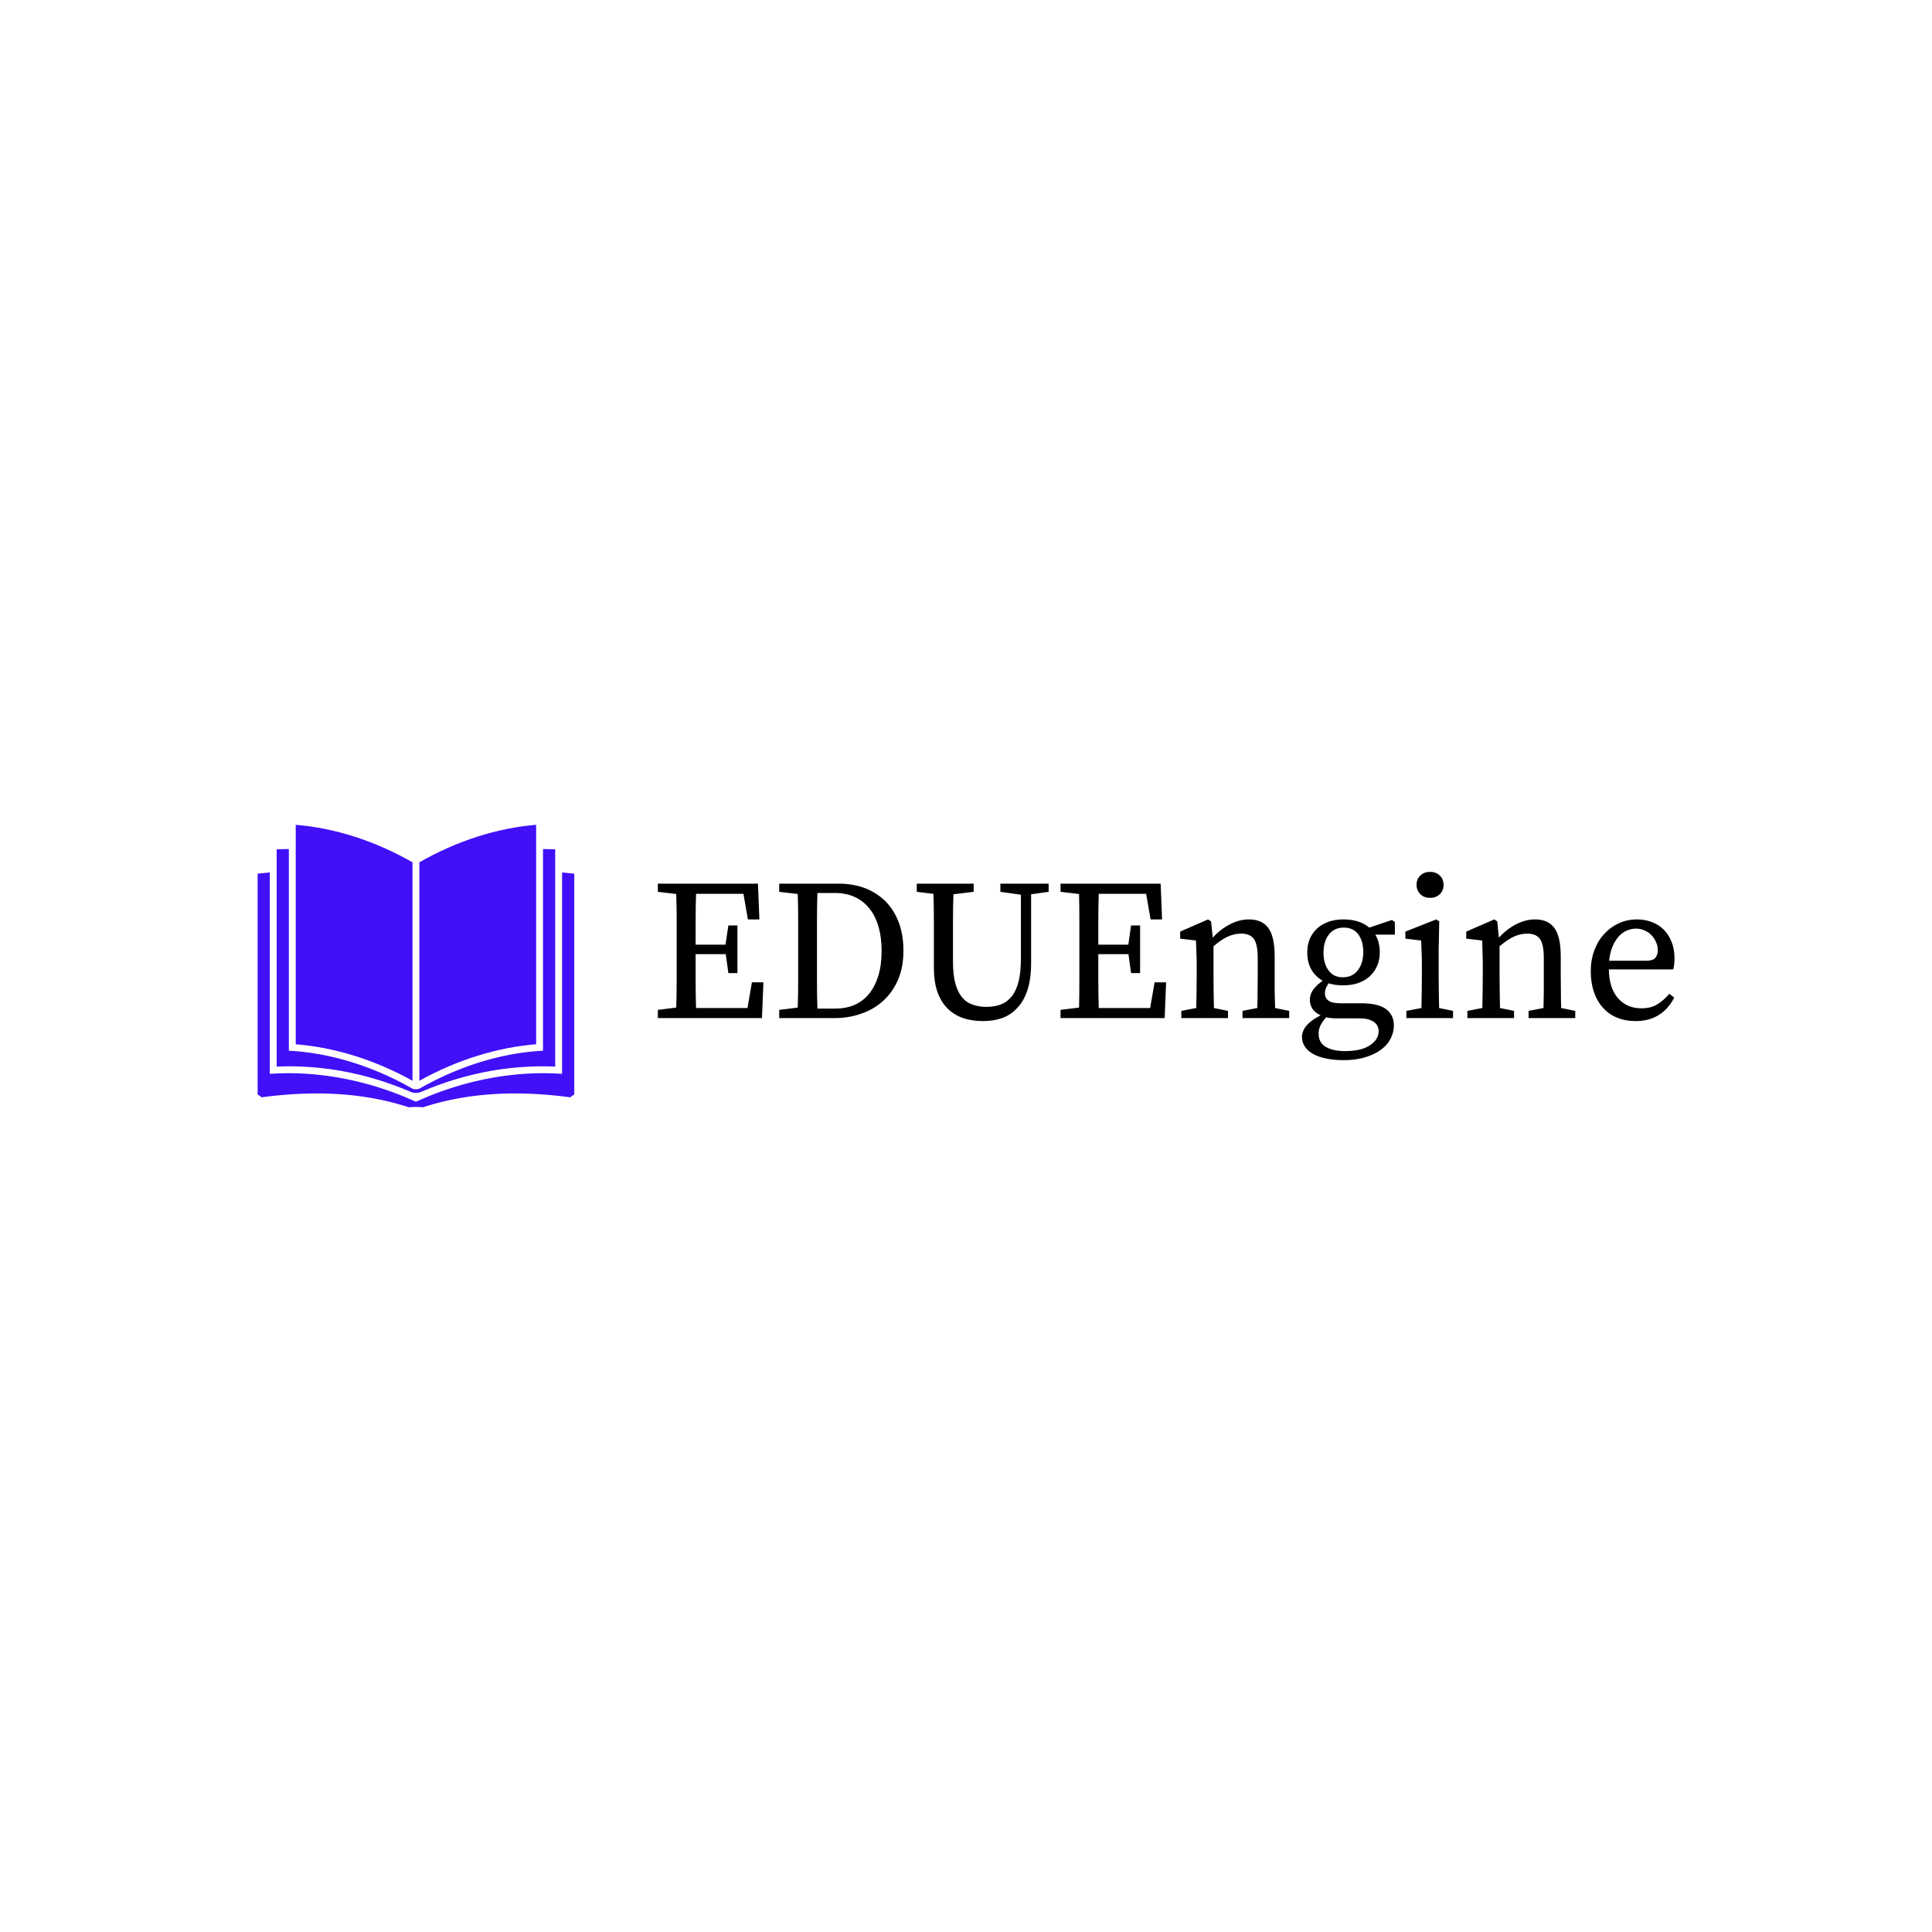 <svg data-v-fde0c5aa="" xmlns="http://www.w3.org/2000/svg" viewBox="0 0 300 300" class="iconLeft"><!----><defs data-v-fde0c5aa=""><!----></defs><rect data-v-fde0c5aa="" fill="transparent" x="0" y="0" width="300px" height="300px" class="logo-background-square"></rect><defs data-v-fde0c5aa=""><!----></defs><g data-v-fde0c5aa="" id="048f8261-1cb7-4d9f-b5da-0d3b0cd91adc" fill="#000000" transform="matrix(2.23,0,0,2.23,100.769,129.43)"><path d="M7.17 10.36L7.97 10.36L7.87 12.85L0.62 12.85L0.62 12.28L1.90 12.12L1.90 12.12Q1.93 11.24 1.93 10.34L1.93 10.34L1.93 10.34Q1.93 9.44 1.93 8.51L1.93 8.51L1.93 7.83L1.93 7.83Q1.93 6.92 1.93 6.02L1.93 6.02L1.93 6.02Q1.93 5.12 1.90 4.21L1.90 4.21L0.62 4.06L0.62 3.49L7.59 3.49L7.69 5.98L6.89 5.98L6.58 4.20L3.28 4.20L3.28 4.20Q3.25 5.08 3.25 5.96L3.25 5.96L3.25 5.96Q3.25 6.85 3.25 7.74L3.25 7.74L5.33 7.74L5.53 6.40L6.16 6.40L6.16 9.72L5.53 9.72L5.35 8.40L3.25 8.40L3.25 8.40Q3.25 9.41 3.25 10.32L3.25 10.32L3.25 10.32Q3.25 11.24 3.28 12.15L3.28 12.15L6.86 12.15L7.17 10.36ZM11.73 12.19L12.98 12.19L12.98 12.19Q13.71 12.19 14.30 11.94L14.30 11.94L14.30 11.94Q14.90 11.68 15.32 11.17L15.32 11.17L15.32 11.17Q15.74 10.65 15.97 9.91L15.97 9.91L15.97 9.91Q16.20 9.16 16.20 8.18L16.20 8.18L16.20 8.18Q16.20 7.20 15.97 6.44L15.97 6.44L15.97 6.44Q15.74 5.68 15.31 5.17L15.31 5.17L15.31 5.17Q14.88 4.66 14.29 4.40L14.29 4.40L14.29 4.40Q13.69 4.14 12.96 4.14L12.96 4.14L11.73 4.14L11.73 4.14Q11.70 5.05 11.70 5.97L11.70 5.97L11.70 5.97Q11.70 6.89 11.70 7.83L11.70 7.83L11.70 8.34L11.70 8.34Q11.70 9.38 11.70 10.32L11.70 10.32L11.70 10.32Q11.70 11.27 11.73 12.19L11.73 12.19ZM9.07 3.49L13.22 3.49L13.22 3.49Q14.18 3.49 15.01 3.79L15.01 3.79L15.01 3.79Q15.83 4.10 16.44 4.69L16.44 4.69L16.44 4.69Q17.04 5.28 17.38 6.15L17.38 6.15L17.38 6.15Q17.72 7.03 17.72 8.16L17.72 8.16L17.72 8.16Q17.72 9.30 17.35 10.17L17.35 10.17L17.35 10.17Q16.97 11.05 16.32 11.64L16.32 11.64L16.32 11.64Q15.67 12.24 14.79 12.54L14.79 12.54L14.79 12.54Q13.92 12.85 12.94 12.85L12.94 12.85L9.07 12.85L9.07 12.28L10.36 12.12L10.36 12.12Q10.39 11.23 10.39 10.30L10.39 10.30L10.39 10.30Q10.39 9.37 10.39 8.34L10.39 8.34L10.39 7.83L10.39 7.83Q10.39 6.92 10.39 6.02L10.39 6.02L10.39 6.02Q10.39 5.12 10.36 4.21L10.36 4.21L9.07 4.06L9.07 3.49ZM27.83 3.49L27.83 4.06L26.61 4.23L26.61 9.02L26.61 9.02Q26.61 10.12 26.36 10.89L26.36 10.89L26.36 10.89Q26.11 11.66 25.65 12.14L25.65 12.14L25.65 12.14Q25.20 12.63 24.59 12.85L24.59 12.85L24.59 12.85Q23.98 13.06 23.27 13.06L23.27 13.06L23.27 13.06Q22.50 13.06 21.87 12.85L21.87 12.85L21.87 12.85Q21.24 12.63 20.78 12.17L20.78 12.17L20.78 12.17Q20.33 11.72 20.08 11.01L20.08 11.01L20.08 11.01Q19.84 10.30 19.84 9.32L19.84 9.32L19.84 7.83L19.84 7.83Q19.84 6.92 19.84 6.01L19.84 6.01L19.84 6.01Q19.84 5.11 19.81 4.20L19.81 4.20L18.65 4.06L18.65 3.49L22.61 3.49L22.61 4.06L21.20 4.23L21.20 4.23Q21.17 5.11 21.17 6.01L21.17 6.01L21.17 6.01Q21.17 6.90 21.17 7.83L21.17 7.83L21.17 8.92L21.17 8.92Q21.17 9.81 21.33 10.42L21.33 10.42L21.33 10.42Q21.49 11.02 21.79 11.39L21.79 11.39L21.79 11.39Q22.09 11.76 22.53 11.91L22.53 11.91L22.53 11.91Q22.96 12.07 23.49 12.07L23.49 12.07L23.49 12.07Q24.09 12.07 24.54 11.89L24.54 11.89L24.54 11.89Q24.99 11.70 25.29 11.30L25.29 11.30L25.29 11.30Q25.59 10.91 25.75 10.26L25.75 10.26L25.75 10.26Q25.90 9.62 25.90 8.68L25.90 8.68L25.90 4.26L24.47 4.06L24.47 3.49L27.83 3.49ZM35.21 10.36L36.01 10.36L35.91 12.85L28.66 12.85L28.66 12.28L29.95 12.12L29.95 12.12Q29.97 11.24 29.97 10.34L29.97 10.34L29.97 10.34Q29.97 9.44 29.97 8.51L29.97 8.51L29.97 7.83L29.97 7.83Q29.97 6.92 29.97 6.02L29.97 6.02L29.97 6.02Q29.97 5.12 29.95 4.21L29.95 4.21L28.66 4.06L28.66 3.49L35.63 3.49L35.73 5.98L34.93 5.98L34.62 4.20L31.32 4.20L31.32 4.20Q31.29 5.08 31.29 5.96L31.29 5.96L31.29 5.96Q31.29 6.85 31.29 7.74L31.29 7.74L33.38 7.74L33.57 6.40L34.20 6.40L34.20 9.72L33.57 9.72L33.39 8.40L31.29 8.40L31.29 8.40Q31.29 9.41 31.29 10.32L31.29 10.32L31.29 10.32Q31.29 11.24 31.32 12.15L31.32 12.15L34.90 12.15L35.21 10.36ZM43.60 12.15L44.58 12.35L44.58 12.85L41.33 12.85L41.33 12.35L42.36 12.15L42.36 12.15Q42.38 11.63 42.38 11.02L42.38 11.02L42.38 11.02Q42.39 10.40 42.39 9.91L42.39 9.91L42.39 8.68L42.39 8.68Q42.39 7.73 42.13 7.35L42.13 7.35L42.13 7.35Q41.86 6.97 41.24 6.97L41.24 6.97L41.24 6.97Q40.75 6.97 40.30 7.18L40.30 7.18L40.30 7.18Q39.84 7.39 39.31 7.85L39.31 7.85L39.31 9.91L39.31 9.91Q39.31 10.37 39.32 11.00L39.32 11.00L39.32 11.00Q39.33 11.62 39.34 12.15L39.34 12.15L40.32 12.35L40.32 12.85L37.07 12.85L37.07 12.35L38.11 12.15L38.11 12.15Q38.12 11.62 38.13 11.00L38.13 11.00L38.13 11.00Q38.14 10.39 38.14 9.91L38.14 9.91L38.14 9.20L38.14 9.20Q38.14 8.62 38.12 8.25L38.12 8.25L38.12 8.25Q38.11 7.87 38.09 7.45L38.09 7.45L36.99 7.32L36.99 6.83L38.93 5.98L39.14 6.12L39.26 7.25L39.26 7.25Q39.77 6.68 40.44 6.33L40.44 6.33L40.44 6.33Q41.10 5.98 41.78 5.98L41.78 5.98L41.78 5.98Q42.69 5.98 43.13 6.58L43.13 6.58L43.13 6.58Q43.57 7.18 43.57 8.57L43.57 8.57L43.57 9.91L43.57 9.91Q43.57 10.40 43.57 11.01L43.57 11.01L43.57 11.01Q43.58 11.62 43.60 12.15L43.60 12.15ZM48.31 10.01L48.31 10.01L48.31 10.01Q48.99 10.01 49.36 9.52L49.36 9.52L49.36 9.52Q49.74 9.03 49.74 8.25L49.74 8.25L49.74 8.25Q49.74 7.49 49.39 7.02L49.39 7.02L49.39 7.02Q49.04 6.55 48.38 6.55L48.38 6.55L48.38 6.55Q47.71 6.55 47.34 7.04L47.34 7.04L47.34 7.04Q46.97 7.52 46.97 8.29L46.97 8.29L46.97 8.29Q46.97 9.06 47.32 9.53L47.32 9.53L47.32 9.53Q47.67 10.01 48.31 10.01ZM49.42 12.87L47.87 12.87L47.87 12.87Q47.50 12.87 47.15 12.80L47.15 12.80L47.15 12.80Q46.91 13.08 46.77 13.34L46.77 13.34L46.77 13.34Q46.63 13.61 46.63 13.94L46.63 13.94L46.63 13.94Q46.63 14.57 47.14 14.86L47.14 14.86L47.14 14.86Q47.64 15.15 48.45 15.15L48.45 15.15L48.45 15.15Q49.62 15.15 50.21 14.74L50.21 14.74L50.21 14.74Q50.81 14.34 50.81 13.76L50.81 13.76L50.81 13.76Q50.81 13.59 50.74 13.43L50.74 13.43L50.74 13.43Q50.68 13.27 50.52 13.15L50.52 13.15L50.52 13.15Q50.36 13.02 50.09 12.94L50.09 12.94L50.09 12.94Q49.83 12.87 49.42 12.87L49.42 12.87ZM51.94 6.16L51.94 7.04L50.58 7.04L50.58 7.04Q50.89 7.57 50.89 8.27L50.89 8.27L50.89 8.27Q50.89 8.82 50.69 9.25L50.69 9.25L50.69 9.25Q50.50 9.67 50.16 9.97L50.16 9.97L50.16 9.97Q49.83 10.26 49.36 10.42L49.36 10.42L49.36 10.42Q48.90 10.57 48.36 10.57L48.36 10.57L48.36 10.57Q48.08 10.57 47.82 10.54L47.82 10.54L47.82 10.54Q47.57 10.50 47.33 10.43L47.33 10.43L47.33 10.43Q47.22 10.58 47.14 10.76L47.14 10.76L47.14 10.76Q47.07 10.93 47.07 11.13L47.07 11.13L47.07 11.13Q47.07 11.45 47.31 11.63L47.31 11.63L47.31 11.63Q47.54 11.82 48.16 11.82L48.16 11.82L49.62 11.82L49.62 11.82Q50.76 11.82 51.32 12.22L51.32 12.22L51.32 12.22Q51.87 12.63 51.87 13.37L51.87 13.37L51.87 13.37Q51.87 13.83 51.65 14.27L51.65 14.27L51.65 14.27Q51.44 14.70 50.99 15.04L50.99 15.04L50.99 15.04Q50.55 15.37 49.90 15.57L49.90 15.57L49.90 15.57Q49.25 15.78 48.37 15.78L48.37 15.78L48.37 15.78Q47.63 15.78 47.08 15.65L47.08 15.65L47.08 15.65Q46.54 15.53 46.18 15.31L46.18 15.31L46.18 15.31Q45.82 15.09 45.65 14.80L45.65 14.80L45.65 14.80Q45.47 14.50 45.47 14.18L45.47 14.18L45.47 14.18Q45.47 13.31 46.77 12.66L46.77 12.66L46.77 12.66Q46.37 12.47 46.19 12.19L46.19 12.19L46.19 12.19Q46.02 11.90 46.02 11.58L46.02 11.58L46.02 11.58Q46.02 11.20 46.25 10.88L46.25 10.88L46.25 10.88Q46.48 10.56 46.91 10.25L46.91 10.25L46.91 10.25Q46.42 9.97 46.13 9.48L46.13 9.48L46.13 9.48Q45.84 8.99 45.84 8.27L45.84 8.27L45.84 8.27Q45.84 7.73 46.03 7.30L46.03 7.30L46.03 7.30Q46.23 6.87 46.56 6.58L46.56 6.58L46.56 6.58Q46.90 6.29 47.36 6.13L47.36 6.13L47.36 6.13Q47.82 5.98 48.37 5.98L48.37 5.98L48.37 5.98Q49.48 5.98 50.16 6.55L50.16 6.55L51.73 6.02L51.94 6.16ZM54.39 4.48L54.39 4.48L54.39 4.48Q53.98 4.48 53.72 4.23L53.72 4.23L53.72 4.23Q53.45 3.98 53.45 3.57L53.45 3.57L53.45 3.57Q53.45 3.16 53.72 2.92L53.72 2.92L53.72 2.92Q53.98 2.67 54.39 2.67L54.39 2.67L54.39 2.67Q54.80 2.67 55.06 2.92L55.06 2.92L55.06 2.92Q55.33 3.16 55.33 3.57L55.33 3.57L55.33 3.57Q55.33 3.98 55.06 4.23L55.06 4.23L55.06 4.23Q54.80 4.48 54.39 4.48ZM55.02 12.15L55.99 12.35L55.99 12.85L52.74 12.85L52.74 12.35L53.79 12.15L53.79 12.15Q53.80 11.62 53.81 11.00L53.81 11.00L53.81 11.00Q53.82 10.37 53.82 9.91L53.82 9.91L53.82 9.21L53.82 9.21Q53.82 8.64 53.80 8.25L53.80 8.25L53.80 8.25Q53.79 7.87 53.77 7.45L53.77 7.45L52.67 7.32L52.67 6.83L54.82 5.98L55.03 6.12L54.99 8.02L54.99 9.91L54.99 9.91Q54.99 10.37 55.00 11.00L55.00 11.00L55.00 11.00Q55.01 11.62 55.02 12.15L55.02 12.15ZM63.52 12.15L64.50 12.35L64.50 12.85L61.25 12.85L61.25 12.35L62.29 12.15L62.29 12.15Q62.30 11.63 62.31 11.02L62.31 11.02L62.31 11.02Q62.31 10.40 62.31 9.91L62.31 9.91L62.31 8.68L62.31 8.68Q62.31 7.73 62.05 7.35L62.05 7.35L62.05 7.35Q61.78 6.97 61.17 6.97L61.17 6.97L61.17 6.97Q60.68 6.97 60.22 7.18L60.22 7.18L60.22 7.18Q59.77 7.39 59.23 7.85L59.23 7.85L59.23 9.91L59.23 9.91Q59.23 10.37 59.24 11.00L59.24 11.00L59.24 11.00Q59.25 11.62 59.26 12.15L59.26 12.15L60.24 12.35L60.24 12.85L56.99 12.85L56.99 12.35L58.03 12.15L58.03 12.15Q58.04 11.62 58.05 11.00L58.05 11.00L58.05 11.00Q58.06 10.39 58.06 9.91L58.06 9.91L58.06 9.20L58.06 9.20Q58.06 8.62 58.04 8.25L58.04 8.25L58.04 8.25Q58.03 7.87 58.02 7.45L58.02 7.45L56.91 7.32L56.91 6.83L58.86 5.98L59.07 6.12L59.18 7.25L59.18 7.25Q59.70 6.68 60.36 6.33L60.36 6.33L60.36 6.33Q61.03 5.98 61.70 5.98L61.70 5.98L61.70 5.98Q62.61 5.98 63.05 6.58L63.05 6.58L63.05 6.58Q63.49 7.18 63.49 8.57L63.49 8.57L63.49 9.91L63.49 9.91Q63.49 10.40 63.50 11.01L63.50 11.01L63.50 11.01Q63.50 11.62 63.52 12.15L63.52 12.15ZM66.86 8.86L69.41 8.86L69.41 8.86Q69.92 8.86 70.08 8.65L70.08 8.65L70.08 8.65Q70.25 8.44 70.25 8.13L70.25 8.13L70.25 8.13Q70.25 7.84 70.13 7.57L70.13 7.57L70.13 7.57Q70.01 7.29 69.81 7.08L69.81 7.08L69.81 7.08Q69.61 6.87 69.33 6.75L69.33 6.75L69.33 6.75Q69.06 6.62 68.74 6.62L68.74 6.62L68.74 6.62Q68.45 6.62 68.13 6.74L68.13 6.74L68.13 6.74Q67.82 6.86 67.56 7.13L67.56 7.13L67.56 7.13Q67.30 7.41 67.11 7.83L67.11 7.83L67.11 7.83Q66.92 8.26 66.86 8.86L66.86 8.86ZM71.32 9.46L66.84 9.46L66.84 9.46Q66.86 10.77 67.48 11.47L67.48 11.47L67.48 11.47Q68.10 12.17 69.10 12.17L69.10 12.17L69.10 12.17Q69.78 12.17 70.22 11.89L70.22 11.89L70.22 11.89Q70.67 11.61 71.05 11.16L71.05 11.16L71.39 11.42L71.39 11.42Q71.02 12.18 70.34 12.62L70.34 12.62L70.34 12.62Q69.66 13.06 68.70 13.06L68.70 13.06L68.70 13.06Q67.98 13.06 67.41 12.82L67.41 12.82L67.41 12.82Q66.84 12.59 66.43 12.13L66.43 12.13L66.43 12.13Q66.02 11.68 65.80 11.03L65.80 11.03L65.80 11.03Q65.58 10.39 65.58 9.59L65.58 9.59L65.58 9.59Q65.58 8.79 65.83 8.13L65.83 8.13L65.83 8.13Q66.08 7.46 66.52 6.99L66.52 6.99L66.52 6.99Q66.96 6.51 67.55 6.24L67.55 6.24L67.55 6.24Q68.14 5.98 68.80 5.98L68.80 5.98L68.80 5.98Q69.34 5.98 69.82 6.16L69.82 6.16L69.82 6.16Q70.31 6.34 70.66 6.69L70.66 6.69L70.66 6.69Q71.01 7.04 71.21 7.55L71.21 7.55L71.21 7.55Q71.41 8.05 71.41 8.68L71.41 8.68L71.41 8.68Q71.41 8.92 71.39 9.11L71.39 9.11L71.39 9.11Q71.36 9.31 71.32 9.46L71.32 9.46Z"></path></g><defs data-v-fde0c5aa=""><linearGradient data-v-fde0c5aa="" gradientTransform="rotate(25)" id="7305385c-bf0b-4821-8ca1-8286bd04e552" x1="0%" y1="0%" x2="100%" y2="0%"><stop data-v-fde0c5aa="" offset="0%" stop-color="#410FF8" stop-opacity="1" style="--darkreader-inline-stopcolor: #2e06c2;" data-darkreader-inline-stopcolor=""></stop><stop data-v-fde0c5aa="" offset="100%" stop-color="#410FF8" stop-opacity="1" style="--darkreader-inline-stopcolor: #2e06c2;" data-darkreader-inline-stopcolor=""></stop></linearGradient></defs><g data-v-fde0c5aa="" id="06c122c5-7a5d-4eb5-8267-b2eb04f9486c" stroke="none" fill="url(#7305385c-bf0b-4821-8ca1-8286bd04e552)" style="--darkreader-inline-stroke: none;" data-darkreader-inline-stroke="" transform="matrix(0.584,0,0,0.584,35.104,120.483)"><path d="M49.569 22.967c-9.975-5.691-20.677-9.125-31.045-9.962v58.351c10.367.814 21.05 4.154 31.045 9.699V22.967zM82.444 13.005c-10.368.838-21.071 4.271-31.045 9.962v58.087c9.993-5.545 20.679-8.885 31.045-9.699v-58.35z"></path><path d="M49.229 84.073c.814.278 1.671.29 2.485.012 11.657-5.043 23.865-7.313 35.798-6.79V19.524a67.09 67.09 0 0 0-3.24-.055v53.594l-.852.056c-10.672.697-21.732 4.177-32.021 10.048a2.826 2.826 0 0 1-1.83 0c-10.29-5.871-21.349-9.351-32.021-10.048l-.854-.056V19.469a65.788 65.788 0 0 0-3.239.055v57.771c11.932-.524 24.114 1.735 35.774 6.778z"></path><path d="M92.579 26.009c-1.07-.149-2.157-.228-3.237-.335v53.55l-.968-.056c-12.195-.699-25.06 1.777-36.975 7.065l-.916.381-.915-.381c-11.917-5.288-24.781-7.765-36.976-7.065l-.967.056v-53.55c-1.081.108-2.168.187-3.238.335v58.707a4.876 4.876 0 0 1 1.044.748c12.951-1.75 26.393-1.536 39.18 2.651a19.022 19.022 0 0 1 1.873-.095c.661 0 1.285.037 1.872.095 12.785-4.188 26.229-4.401 39.179-2.651 0 0 .474-.462 1.044-.748V26.009z"></path></g><!----></svg>